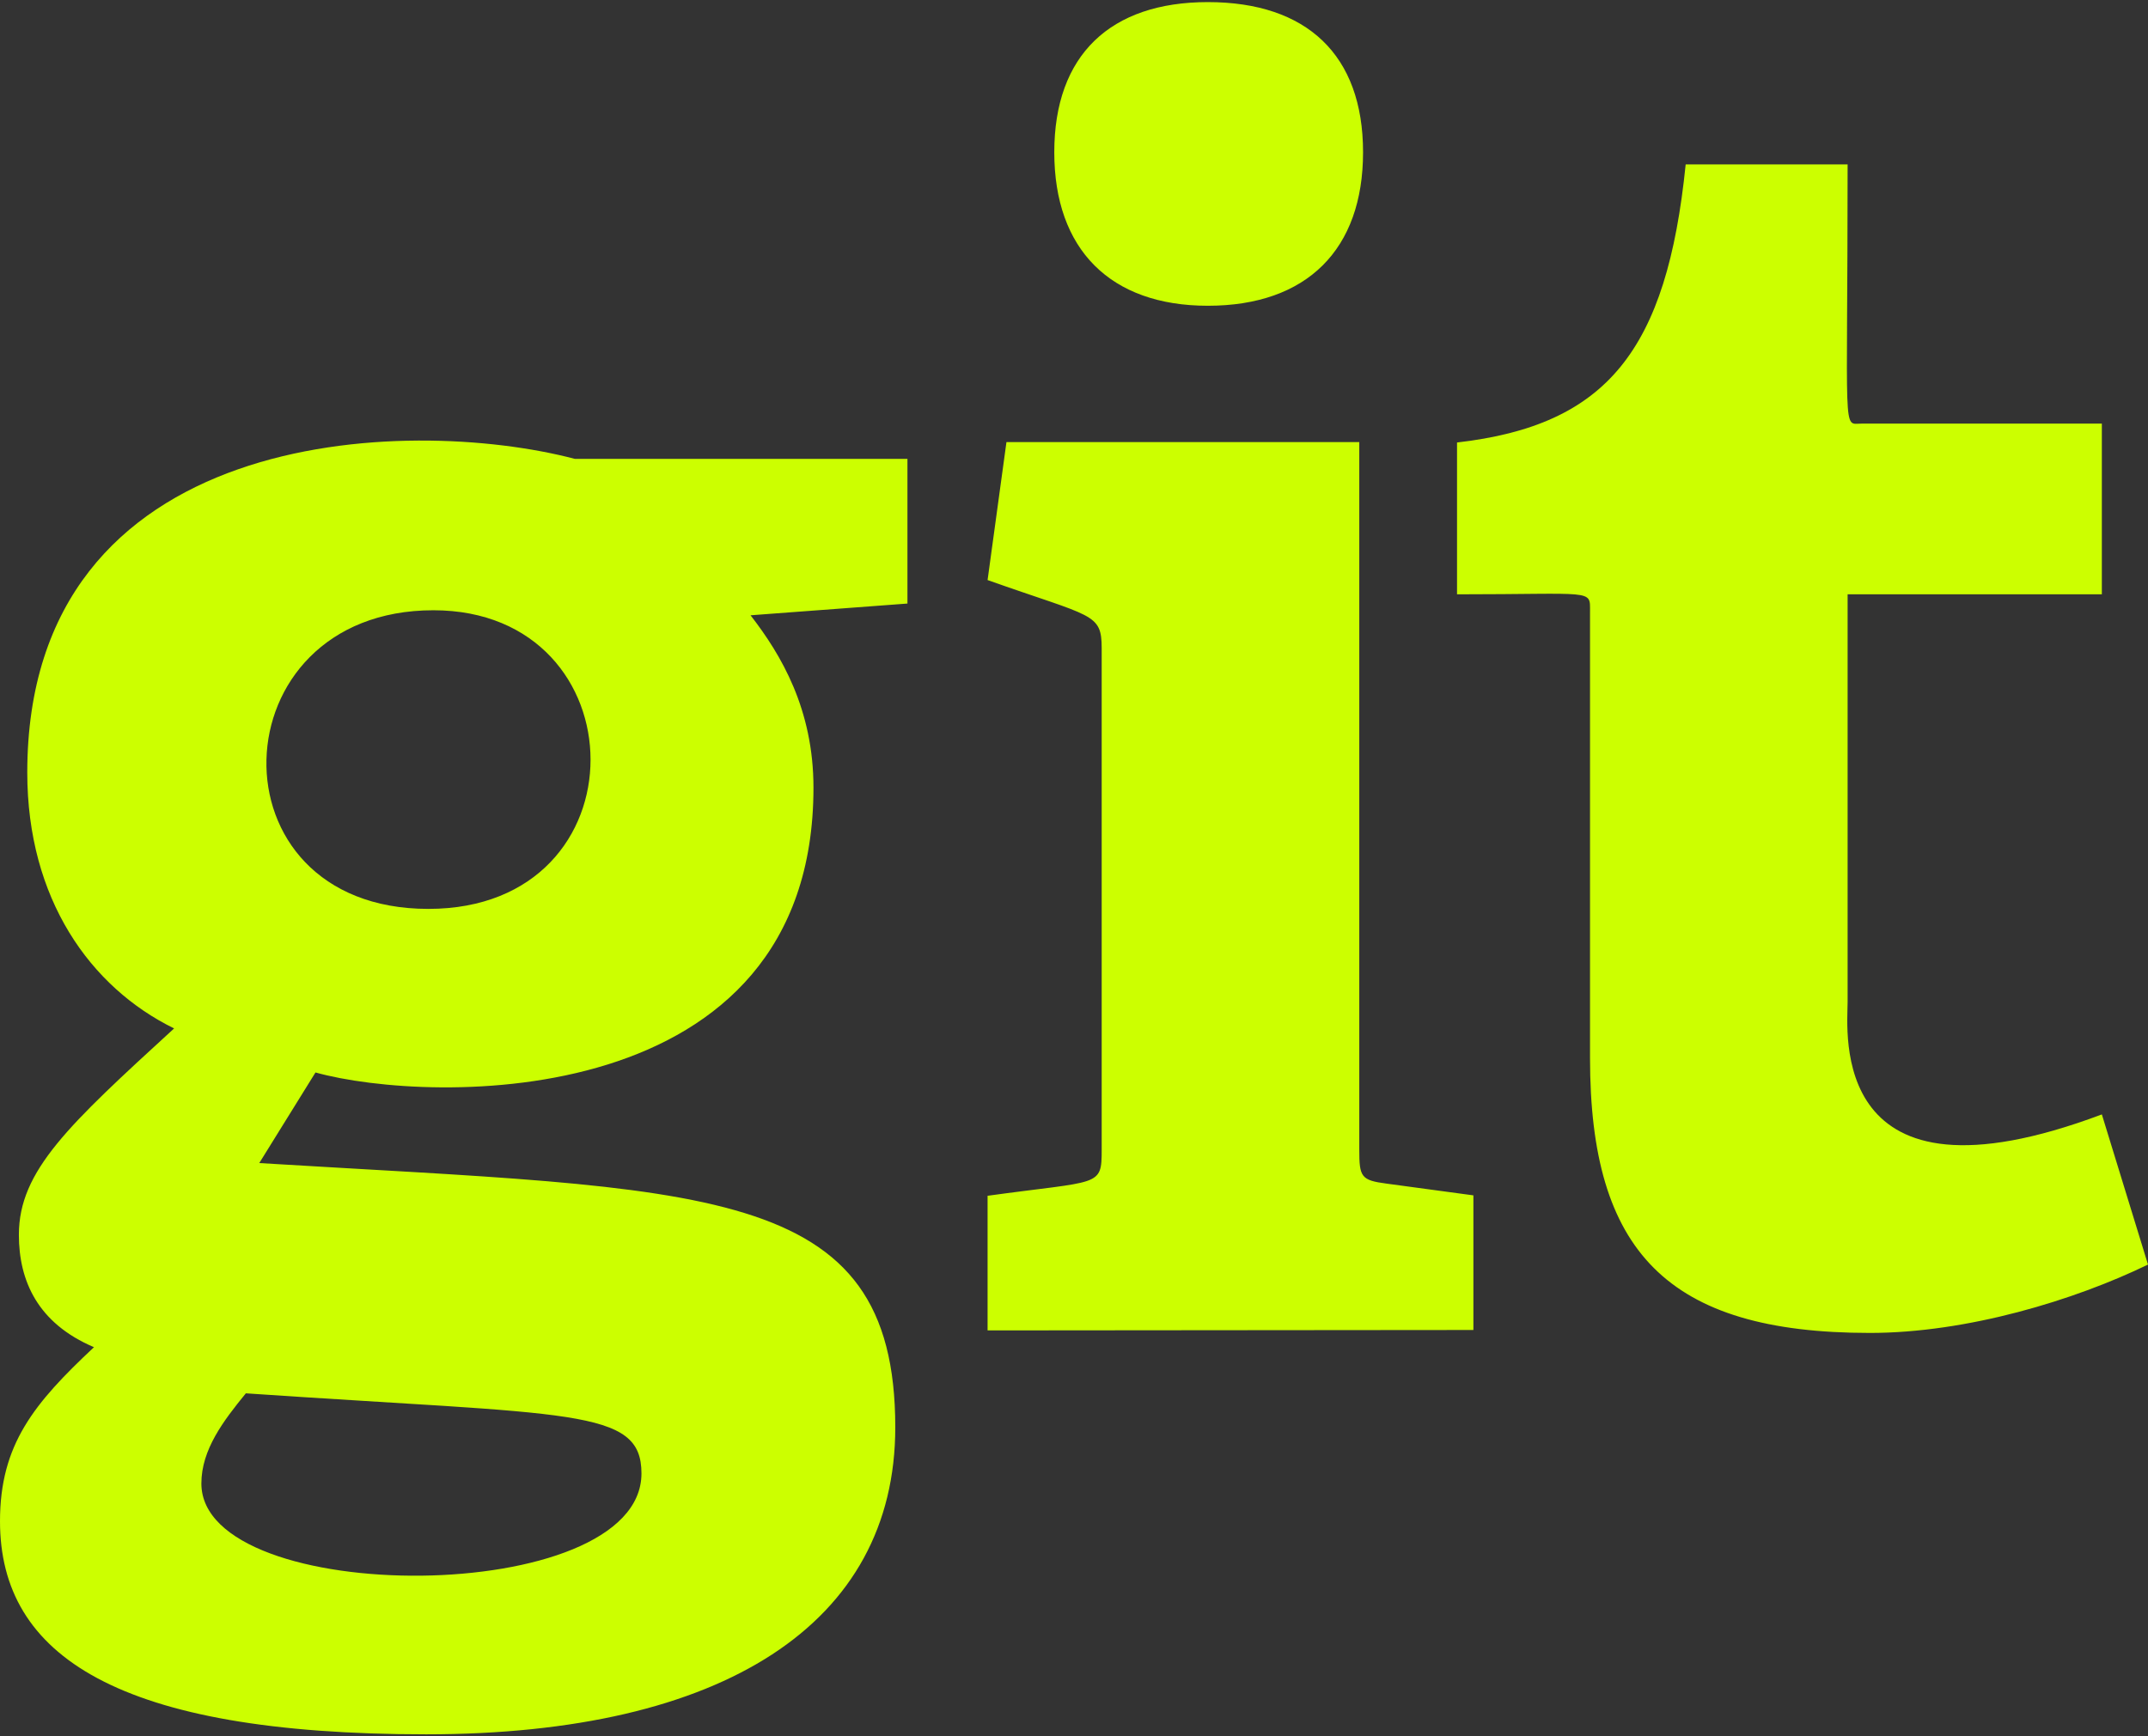 <svg width="512" height="414" viewBox="0 0 512 414" fill="none" xmlns="http://www.w3.org/2000/svg">
<rect x="0" y="0" width="512" height="414" fill="#333333" stroke="none"/>
<path d="M216.3 109.4H137C97 98.9 6.5 101.6 6.5 184.2C6.5 214.3 21.5 235.4 41.5 245.2C16.4 268.2 4.5 279.1 4.5 294.4C4.5 305.4 9 315.5 22.4 321.2C8.1 334.6 0 344.4 0 362.7C0 394.8 28.1 413.5 101.6 413.5C172.4 413.5 213.4 387.1 213.4 340.3C213.4 281.6 168.2 283.8 61.8 277.3L75.2 255.7C102.5 263.3 193.9 265.7 193.9 187.8C193.9 169.1 186.2 156.1 178.9 146.7L216.3 143.9V109.4ZM152.9 351.3C152.9 383.4 48 383.4 48 353.7C48 345.6 53.3 338.7 58.6 332.2C136.3 337.5 152.9 335.6 152.9 351.3ZM102.1 216.7C49.3 216.7 51.6 145.5 103.3 145.5C152.8 145.5 154.1 216.7 102.1 216.7ZM235.4 317.2V285.1C262.2 281.4 262.6 283.1 262.6 274.1V154.6C262.6 146.1 260.5 147.2 235.4 138.3L239.9 105.4H324V274.1C324 280.6 324.4 281.4 330.5 282.2L351.2 285V317.1L235.4 317.2ZM287.9 72.9C264.7 72.9 251.3 59.5 251.3 36.3C251.3 13.1 264.7 0.5 287.9 0.5C311.5 0.5 324.9 13.1 324.9 36.3C324.9 59.5 311.5 72.9 287.9 72.9ZM512 301.5C494.5 310 468.9 317.8 445.7 317.8C397.3 317.8 379 298.3 379 252.3V145.8C379 140.4 380.1 141.7 347.3 141.7V105.5C383.1 101.4 397.3 83.5 401.8 39.2H440.4C440.4 105 439.1 101 443.7 101H501V141.7H440.4V238.9C440.4 245.8 435.5 290.3 501 265.7L512 301.5Z" fill="#CCFF00"/>
</svg>
